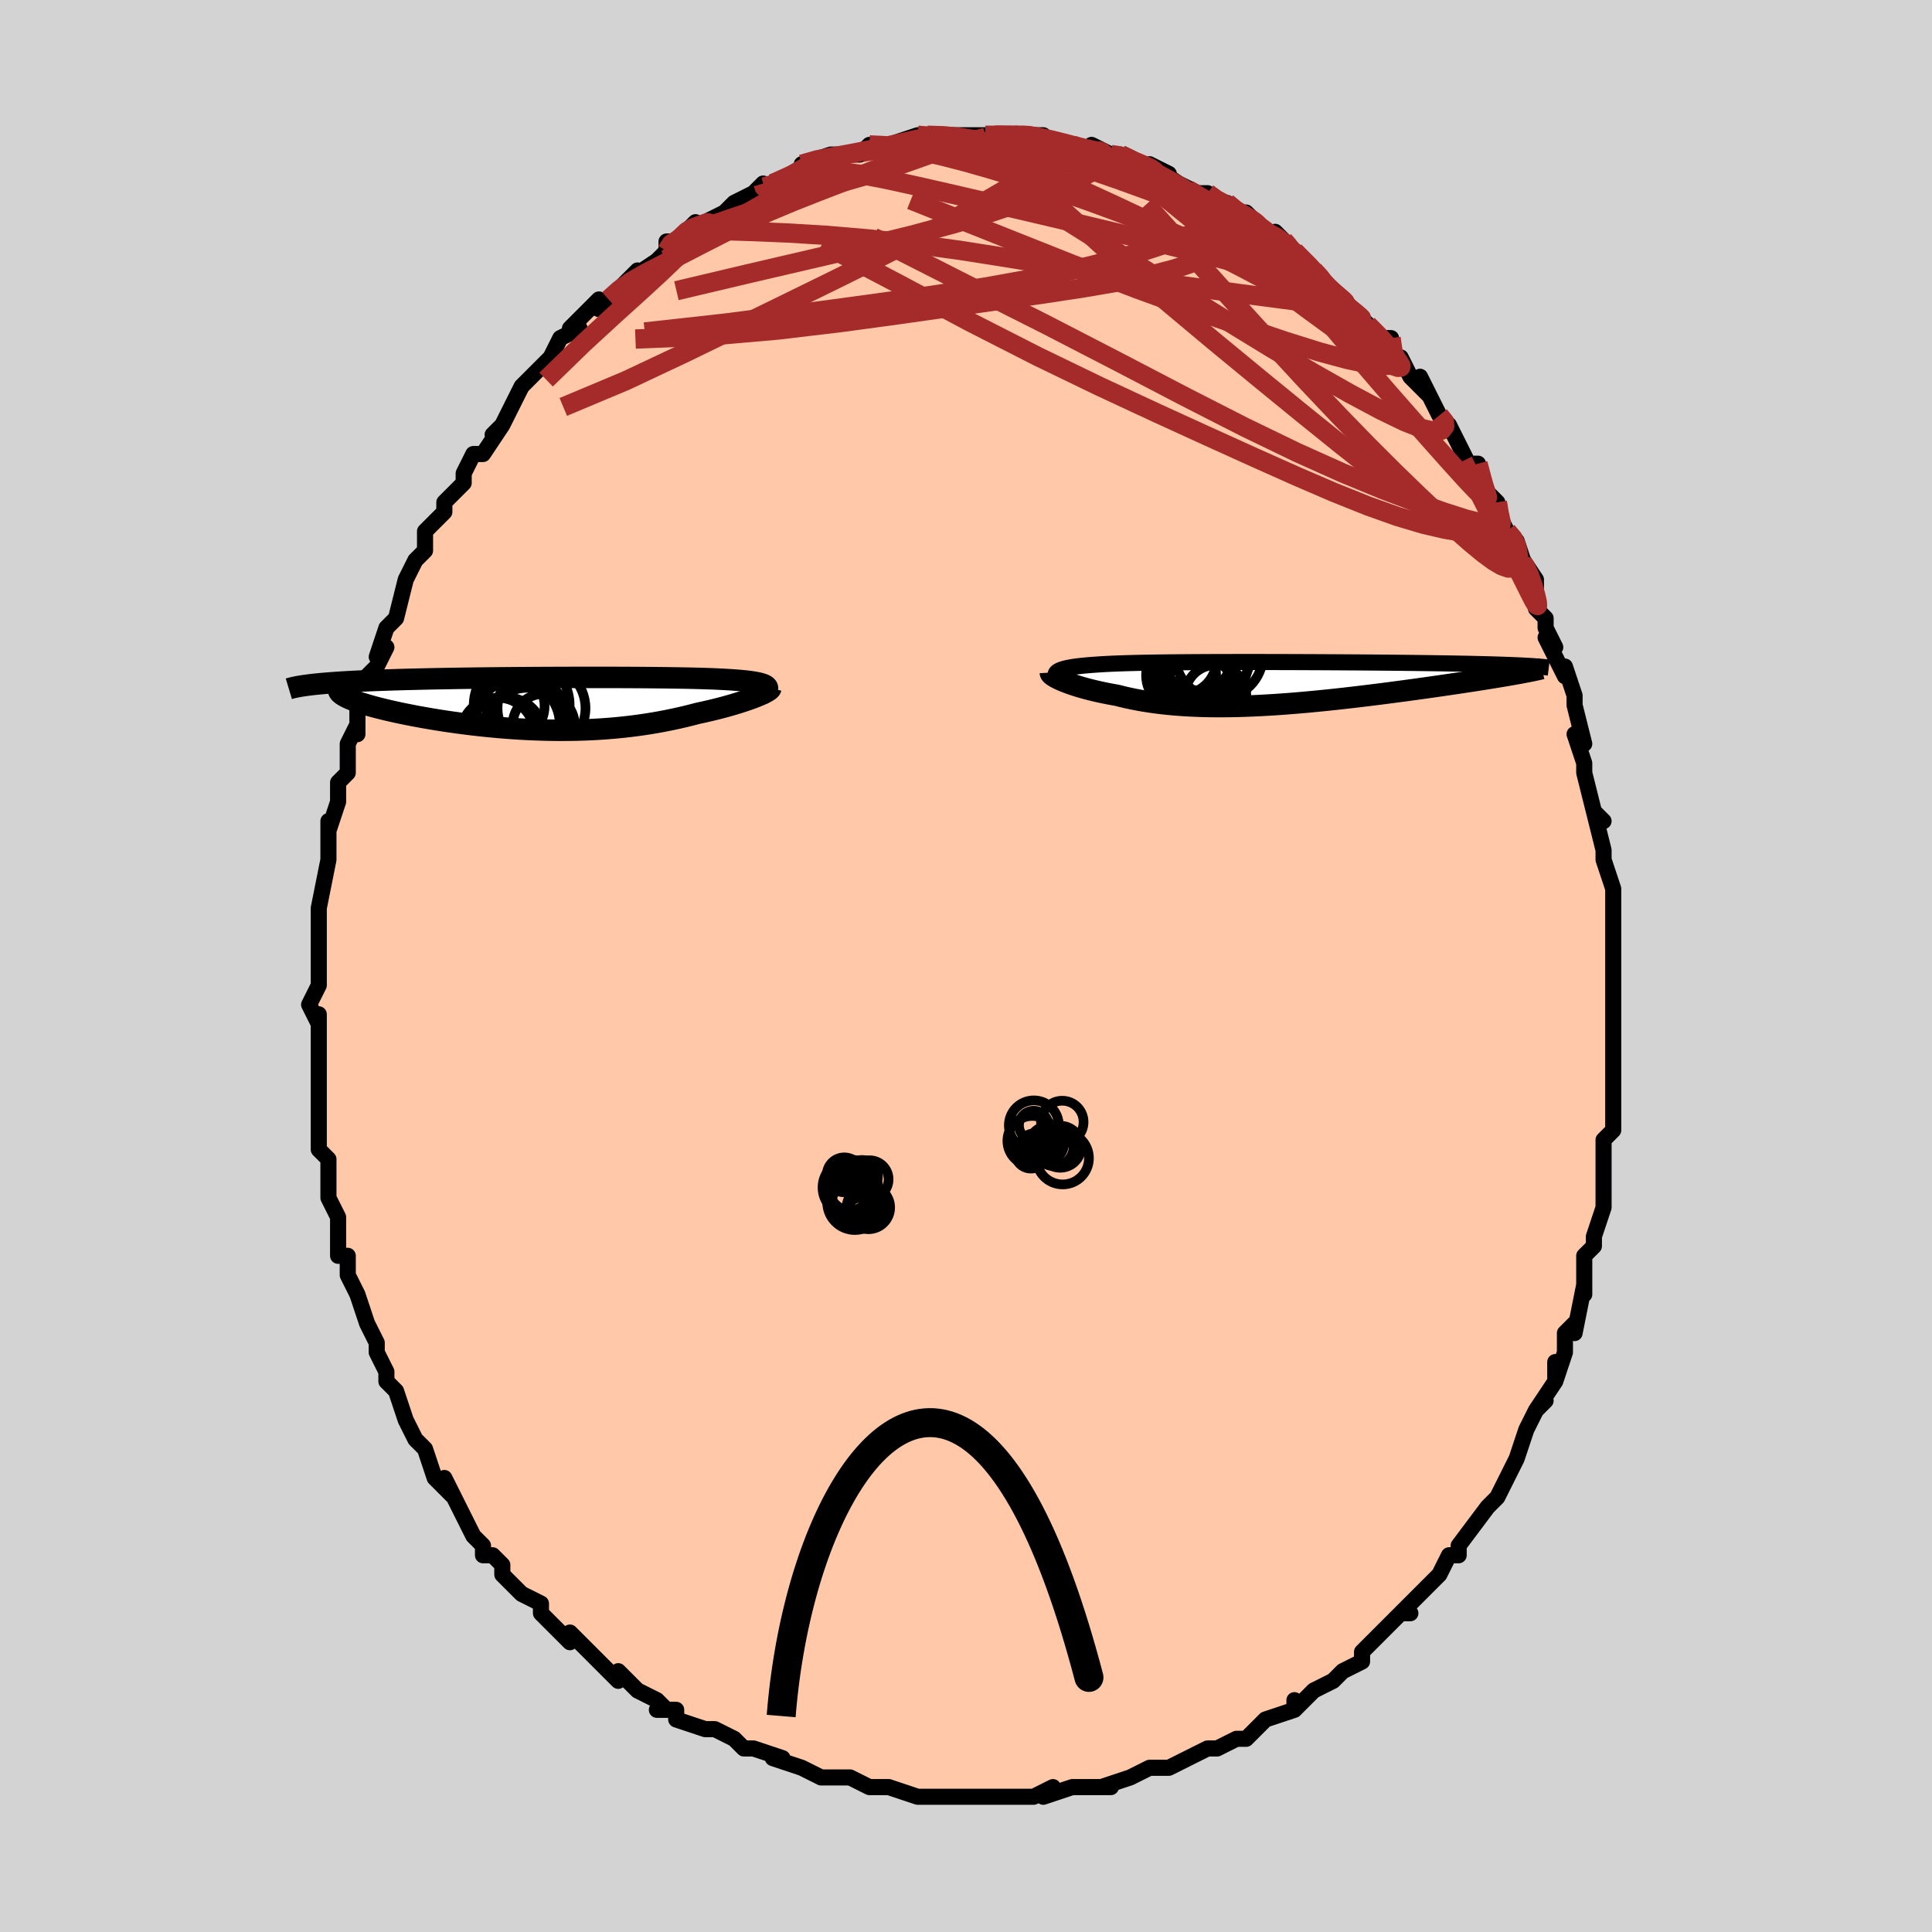 <svg viewBox="-100 -100 200 200" xmlns="http://www.w3.org/2000/svg" width="400" height="400" id="face-svg"><defs><clipPath id="leftEyeClipPath"><polyline points="22.861,-1.839,22.754,-1.905,22.621,-1.967,22.463,-2.025,22.279,-2.08,22.071,-2.131,21.838,-2.18,21.582,-2.225,21.303,-2.267,21.001,-2.306,20.677,-2.343,20.332,-2.377,19.965,-2.409,19.578,-2.438,19.171,-2.466,18.745,-2.491,18.307,-2.515,17.842,-2.538,17.349,-2.559,16.829,-2.578,16.283,-2.595,15.712,-2.611,15.115,-2.625,14.495,-2.638,13.851,-2.65,13.184,-2.66,12.496,-2.67,11.787,-2.678,11.059,-2.685,10.313,-2.691,9.55,-2.696,8.771,-2.701,7.977,-2.704,7.17,-2.707,6.351,-2.708,5.522,-2.709,4.684,-2.709,3.837,-2.709,2.984,-2.707,2.126,-2.705,1.265,-2.702,0.401,-2.699,-0.464,-2.695,-1.328,-2.69,-2.19,-2.684,-3.05,-2.678,-3.905,-2.67,-4.754,-2.663,-5.596,-2.654,-6.43,-2.645,-7.255,-2.634,-8.069,-2.623,-8.872,-2.612,-9.663,-2.599,-10.44,-2.586,-11.202,-2.572,-11.95,-2.557,-12.681,-2.541,-13.396,-2.524,-14.093,-2.507,-14.773,-2.489,-15.434,-2.469,-16.077,-2.449,-16.7,-2.428,-17.304,-2.406,-17.888,-2.383,-18.455,-2.36,-19.004,-2.335,-19.536,-2.309,-20.051,-2.283,-20.548,-2.255,-21.027,-2.226,-21.488,-2.196,-21.93,-2.165,-22.355,-2.133,-22.761,-2.1,-23.148,-2.066,-23.517,-2.031,-23.867,-1.995,-24.199,-1.958,-20.858,-0.806,-20.697,-0.715,-20.514,-0.621,-20.311,-0.527,-20.087,-0.431,-19.842,-0.333,-19.577,-0.235,-19.292,-0.135,-18.986,-0.034,-18.661,0.067,-18.316,0.169,-17.953,0.272,-17.57,0.376,-17.17,0.479,-16.752,0.583,-16.315,0.688,-15.857,0.793,-15.38,0.899,-14.883,1.005,-14.367,1.111,-13.834,1.216,-13.283,1.321,-12.715,1.425,-12.13,1.528,-11.531,1.629,-10.917,1.728,-10.289,1.825,-9.648,1.918,-8.996,2.009,-8.331,2.096,-7.657,2.18,-6.973,2.259,-6.281,2.334,-5.58,2.404,-4.873,2.468,-4.16,2.528,-3.442,2.581,-2.719,2.628,-1.993,2.669,-1.265,2.702,-0.535,2.729,0.197,2.749,0.928,2.761,1.659,2.766,2.389,2.762,3.116,2.751,3.841,2.731,4.563,2.703,5.281,2.667,5.994,2.622,6.702,2.569,7.404,2.508,8.1,2.438,8.79,2.359,9.472,2.273,10.146,2.178,10.813,2.076,11.47,1.966,12.119,1.849,12.757,1.724,13.386,1.593,14.005,1.456,14.612,1.313,15.208,1.165,15.792,1.012,16.295,0.903,16.788,0.792,17.269,0.679,17.739,0.564,18.195,0.447,18.638,0.329,19.067,0.209,19.482,0.089,19.88,-0.031,20.263,-0.151,20.628,-0.271,20.975,-0.39,21.303,-0.507,21.611,-0.622,21.898,-0.735"></polyline></clipPath><clipPath id="rightEyeClipPath"><polyline points="-22.819,-1.131,-22.72,-1.21,-22.594,-1.284,-22.442,-1.354,-22.264,-1.419,-22.06,-1.481,-21.831,-1.539,-21.578,-1.593,-21.3,-1.643,-20.998,-1.691,-20.672,-1.735,-20.324,-1.776,-19.953,-1.814,-19.56,-1.849,-19.146,-1.882,-18.71,-1.912,-18.281,-1.942,-17.819,-1.969,-17.327,-1.994,-16.804,-2.017,-16.251,-2.038,-15.668,-2.057,-15.056,-2.074,-14.417,-2.09,-13.751,-2.104,-13.059,-2.116,-12.343,-2.128,-11.604,-2.138,-10.843,-2.146,-10.061,-2.154,-9.261,-2.16,-8.443,-2.166,-7.609,-2.17,-6.761,-2.174,-5.9,-2.176,-5.027,-2.178,-4.145,-2.18,-3.255,-2.18,-2.359,-2.18,-1.457,-2.179,-0.553,-2.178,0.353,-2.176,1.259,-2.173,2.164,-2.17,3.066,-2.167,3.963,-2.163,4.854,-2.159,5.739,-2.154,6.615,-2.149,7.481,-2.143,8.336,-2.138,9.179,-2.131,10.009,-2.125,10.824,-2.118,11.625,-2.11,12.409,-2.102,13.177,-2.094,13.927,-2.086,14.659,-2.077,15.373,-2.068,16.067,-2.058,16.742,-2.048,17.397,-2.038,18.032,-2.027,18.648,-2.016,19.243,-2.005,19.82,-1.993,20.379,-1.981,20.92,-1.968,21.444,-1.955,21.949,-1.942,22.436,-1.928,22.905,-1.913,23.355,-1.899,23.786,-1.883,24.2,-1.867,24.595,-1.851,24.971,-1.835,25.329,-1.818,25.669,-1.8,24.741,-0.957,24.387,-0.894,24.016,-0.83,23.629,-0.763,23.226,-0.695,22.806,-0.626,22.371,-0.555,21.919,-0.482,21.452,-0.408,20.97,-0.332,20.473,-0.254,19.962,-0.176,19.435,-0.096,18.895,-0.014,18.341,0.068,17.772,0.152,17.186,0.238,16.584,0.325,15.966,0.413,15.333,0.502,14.685,0.593,14.023,0.684,13.347,0.776,12.659,0.868,11.958,0.961,11.246,1.054,10.523,1.146,9.791,1.238,9.05,1.329,8.3,1.419,7.544,1.507,6.781,1.594,6.012,1.678,5.239,1.76,4.462,1.839,3.683,1.915,2.901,1.987,2.118,2.055,1.335,2.119,0.553,2.178,-0.228,2.232,-1.006,2.28,-1.781,2.322,-2.552,2.358,-3.318,2.388,-4.079,2.411,-4.833,2.426,-5.58,2.434,-6.319,2.434,-7.05,2.426,-7.771,2.41,-8.483,2.385,-9.184,2.352,-9.874,2.309,-10.553,2.258,-11.22,2.198,-11.874,2.128,-12.515,2.05,-13.142,1.963,-13.756,1.867,-14.355,1.762,-14.94,1.649,-15.509,1.528,-16.063,1.399,-16.601,1.263,-17.082,1.178,-17.551,1.09,-18.006,0.997,-18.448,0.902,-18.876,0.804,-19.29,0.704,-19.688,0.601,-20.07,0.497,-20.436,0.391,-20.785,0.284,-21.116,0.176,-21.429,0.068,-21.722,-0.039,-21.997,-0.146,-22.25,-0.251"></polyline></clipPath><filter id="fuzzy"><feTurbulence id="turbulence" baseFrequency="0.05" numOctaves="3" type="noise" result="noise"></feTurbulence><feDisplacementMap in="SourceGraphic" in2="noise" scale="2"></feDisplacementMap></filter><linearGradient id="rainbowGradient" x1="0%" y1="0%" x2="100%" y2="0%"><stop offset="0%" style="stop-color: rgb(80, 68, 68);  stop-opacity: 1"></stop><stop offset="50%" style="stop-color: rgb(0, 191, 255);  stop-opacity: 1"></stop><stop offset="100%" style="stop-color: rgb(255, 192, 203);  stop-opacity: 1"></stop></linearGradient></defs><title>That&#39;s an ugly face</title><desc>CREATED BY XUAN TANG, MORE INFO AT TXSTC55.GITHUB.IO</desc><rect x="-100" y="-100" width="100%" height="100%" opacity="1" fill="rgb(211, 211, 211)"></rect><polyline id="faceContour" points="67,1,67,1,67,2,67,2,67,5,67,7,67,8,67,12,67,9,67,12,67,13,67,15,67,17,67,17,66,18,66,21,66,22,66,24,66,24,66,25,65,28,65,29,65,29,64,30,64,32,64,34,64,33,63,38,63,37,62,38,62,40,61,43,61,41,61,43,59,46,60,45,59,46,58,48,57,51,57,51,57,51,56,53,55,55,54,56,54,56,54,56,54,56,51,60,51,60,51,61,50,61,49,63,49,63,48,64,47,65,45,67,46,67,45,67,43,69,43,69,41,71,41,71,41,72,39,73,38,74,38,74,38,74,36,75,34,77,34,76,34,77,31,78,30,79,31,78,29,80,28,80,26,81,26,81,25,81,23,82,23,82,21,83,20,83,20,83,19,83,17,84,14,85,14,85,15,85,11,85,11,85,11,85,8,86,9,85,7,86,6,86,3,86,5,86,2,86,2,86,0,86,0,86,-3,86,-4,86,-5,86,-5,86,-8,85,-10,85,-8,85,-10,85,-12,84,-13,84,-13,84,-15,84,-15,84,-17,83,-17,83,-20,82,-19,82,-22,81,-23,81,-23,81,-24,80,-24,80,-26,79,-27,79,-30,78,-30,77,-32,77,-31,77,-32,76,-34,75,-34,75,-36,73,-36,74,-38,72,-39,71,-39,71,-41,69,-41,70,-43,68,-43,68,-43,68,-44,67,-44,66,-46,65,-48,63,-48,62,-49,61,-50,61,-50,60,-51,59,-51,59,-51,59,-53,55,-54,53,-53,55,-55,53,-55,53,-56,50,-57,49,-57,49,-58,47,-58,47,-58,47,-59,44,-60,43,-60,42,-61,40,-61,40,-61,39,-62,37,-62,37,-63,34,-63,34,-64,32,-64,30,-65,30,-65,28,-65,29,-65,26,-66,24,-66,23,-66,24,-66,21,-66,20,-67,19,-67,18,-67,15,-67,14,-67,14,-67,11,-67,9,-67,11,-67,7,-67,5,-67,6,-68,4,-67,2,-67,1,-67,1,-67,-1,-67,-3,-67,-4,-67,-4,-67,-5,-67,-6,-66,-11,-66,-11,-66,-12,-66,-13,-66,-15,-66,-14,-65,-17,-65,-19,-64,-20,-64,-20,-64,-22,-64,-23,-63,-25,-63,-24,-63,-27,-62,-28,-62,-30,-61,-31,-60,-33,-61,-32,-60,-35,-60,-35,-59,-36,-58,-40,-58,-40,-58,-40,-57,-42,-56,-43,-56,-44,-56,-45,-54,-47,-54,-48,-53,-49,-52,-50,-52,-51,-52,-51,-51,-53,-50,-53,-48,-56,-49,-55,-48,-56,-47,-58,-46,-60,-45,-61,-45,-61,-43,-63,-43,-63,-42,-65,-42,-65,-42,-65,-40,-66,-41,-66,-38,-69,-38,-68,-37,-69,-36,-70,-35,-71,-34,-72,-35,-71,-32,-73,-31,-74,-31,-75,-30,-75,-28,-77,-29,-76,-27,-77,-27,-77,-25,-78,-24,-79,-24,-79,-22,-80,-21,-81,-22,-80,-19,-81,-20,-81,-17,-82,-17,-83,-14,-84,-16,-83,-14,-84,-13,-84,-12,-84,-11,-84,-10,-85,-8,-85,-8,-85,-8,-85,-5,-86,-5,-85,-5,-86,-4,-86,-2,-86,-1,-86,0,-86,2,-86,2,-86,3,-86,3,-86,6,-86,5,-86,7,-86,8,-86,7,-86,11,-85,11,-85,13,-84,14,-84,13,-85,15,-84,16,-84,16,-84,18,-83,18,-83,21,-82,19,-83,22,-81,22,-81,24,-80,25,-80,26,-79,27,-79,27,-79,29,-77,29,-78,29,-78,31,-76,33,-75,32,-76,34,-74,34,-74,36,-72,37,-71,37,-71,37,-70,38,-70,39,-69,39,-69,40,-68,41,-67,43,-65,44,-65,44,-63,45,-62,45,-63,46,-61,48,-59,47,-61,49,-57,49,-57,50,-56,50,-56,51,-54,52,-52,53,-52,54,-49,53,-50,55,-48,55,-47,56,-45,57,-44,57,-44,58,-41,57,-43,59,-40,59,-39,59,-37,60,-36,60,-35,61,-33,60,-34,62,-30,62,-31,63,-28,63,-27,63,-27,64,-23,63,-24,64,-21,64,-21,64,-20,65,-16,66,-15,65,-16,66,-12,66,-12,66,-12,66,-11,67,-8,67,-5,67,-4,67,-5,67,-2,67,-1,67,1,67,1" fill="#ffc9a9" stroke="black" stroke-width="1.667" stroke-linejoin="round" filter="url(#fuzzy)"></polyline><g transform="translate(32.216 -29.289)"><polyline id="rightCountour" points="-22.819,-1.131,-22.72,-1.21,-22.594,-1.284,-22.442,-1.354,-22.264,-1.419,-22.06,-1.481,-21.831,-1.539,-21.578,-1.593,-21.3,-1.643,-20.998,-1.691,-20.672,-1.735,-20.324,-1.776,-19.953,-1.814,-19.56,-1.849,-19.146,-1.882,-18.71,-1.912,-18.281,-1.942,-17.819,-1.969,-17.327,-1.994,-16.804,-2.017,-16.251,-2.038,-15.668,-2.057,-15.056,-2.074,-14.417,-2.09,-13.751,-2.104,-13.059,-2.116,-12.343,-2.128,-11.604,-2.138,-10.843,-2.146,-10.061,-2.154,-9.261,-2.16,-8.443,-2.166,-7.609,-2.17,-6.761,-2.174,-5.9,-2.176,-5.027,-2.178,-4.145,-2.18,-3.255,-2.18,-2.359,-2.18,-1.457,-2.179,-0.553,-2.178,0.353,-2.176,1.259,-2.173,2.164,-2.17,3.066,-2.167,3.963,-2.163,4.854,-2.159,5.739,-2.154,6.615,-2.149,7.481,-2.143,8.336,-2.138,9.179,-2.131,10.009,-2.125,10.824,-2.118,11.625,-2.11,12.409,-2.102,13.177,-2.094,13.927,-2.086,14.659,-2.077,15.373,-2.068,16.067,-2.058,16.742,-2.048,17.397,-2.038,18.032,-2.027,18.648,-2.016,19.243,-2.005,19.82,-1.993,20.379,-1.981,20.92,-1.968,21.444,-1.955,21.949,-1.942,22.436,-1.928,22.905,-1.913,23.355,-1.899,23.786,-1.883,24.2,-1.867,24.595,-1.851,24.971,-1.835,25.329,-1.818,25.669,-1.8,24.741,-0.957,24.387,-0.894,24.016,-0.83,23.629,-0.763,23.226,-0.695,22.806,-0.626,22.371,-0.555,21.919,-0.482,21.452,-0.408,20.97,-0.332,20.473,-0.254,19.962,-0.176,19.435,-0.096,18.895,-0.014,18.341,0.068,17.772,0.152,17.186,0.238,16.584,0.325,15.966,0.413,15.333,0.502,14.685,0.593,14.023,0.684,13.347,0.776,12.659,0.868,11.958,0.961,11.246,1.054,10.523,1.146,9.791,1.238,9.05,1.329,8.3,1.419,7.544,1.507,6.781,1.594,6.012,1.678,5.239,1.76,4.462,1.839,3.683,1.915,2.901,1.987,2.118,2.055,1.335,2.119,0.553,2.178,-0.228,2.232,-1.006,2.28,-1.781,2.322,-2.552,2.358,-3.318,2.388,-4.079,2.411,-4.833,2.426,-5.58,2.434,-6.319,2.434,-7.05,2.426,-7.771,2.41,-8.483,2.385,-9.184,2.352,-9.874,2.309,-10.553,2.258,-11.22,2.198,-11.874,2.128,-12.515,2.05,-13.142,1.963,-13.756,1.867,-14.355,1.762,-14.94,1.649,-15.509,1.528,-16.063,1.399,-16.601,1.263,-17.082,1.178,-17.551,1.09,-18.006,0.997,-18.448,0.902,-18.876,0.804,-19.29,0.704,-19.688,0.601,-20.07,0.497,-20.436,0.391,-20.785,0.284,-21.116,0.176,-21.429,0.068,-21.722,-0.039,-21.997,-0.146,-22.25,-0.251" fill="white" stroke="white" stroke-width="0" stroke-linejoin="round" filter="url(#fuzzy)"></polyline></g><g transform="translate(-43.565 -27.167)"><polyline id="leftCountour" points="22.861,-1.839,22.754,-1.905,22.621,-1.967,22.463,-2.025,22.279,-2.08,22.071,-2.131,21.838,-2.18,21.582,-2.225,21.303,-2.267,21.001,-2.306,20.677,-2.343,20.332,-2.377,19.965,-2.409,19.578,-2.438,19.171,-2.466,18.745,-2.491,18.307,-2.515,17.842,-2.538,17.349,-2.559,16.829,-2.578,16.283,-2.595,15.712,-2.611,15.115,-2.625,14.495,-2.638,13.851,-2.65,13.184,-2.66,12.496,-2.67,11.787,-2.678,11.059,-2.685,10.313,-2.691,9.55,-2.696,8.771,-2.701,7.977,-2.704,7.17,-2.707,6.351,-2.708,5.522,-2.709,4.684,-2.709,3.837,-2.709,2.984,-2.707,2.126,-2.705,1.265,-2.702,0.401,-2.699,-0.464,-2.695,-1.328,-2.69,-2.19,-2.684,-3.05,-2.678,-3.905,-2.67,-4.754,-2.663,-5.596,-2.654,-6.43,-2.645,-7.255,-2.634,-8.069,-2.623,-8.872,-2.612,-9.663,-2.599,-10.44,-2.586,-11.202,-2.572,-11.95,-2.557,-12.681,-2.541,-13.396,-2.524,-14.093,-2.507,-14.773,-2.489,-15.434,-2.469,-16.077,-2.449,-16.7,-2.428,-17.304,-2.406,-17.888,-2.383,-18.455,-2.36,-19.004,-2.335,-19.536,-2.309,-20.051,-2.283,-20.548,-2.255,-21.027,-2.226,-21.488,-2.196,-21.93,-2.165,-22.355,-2.133,-22.761,-2.1,-23.148,-2.066,-23.517,-2.031,-23.867,-1.995,-24.199,-1.958,-20.858,-0.806,-20.697,-0.715,-20.514,-0.621,-20.311,-0.527,-20.087,-0.431,-19.842,-0.333,-19.577,-0.235,-19.292,-0.135,-18.986,-0.034,-18.661,0.067,-18.316,0.169,-17.953,0.272,-17.57,0.376,-17.17,0.479,-16.752,0.583,-16.315,0.688,-15.857,0.793,-15.38,0.899,-14.883,1.005,-14.367,1.111,-13.834,1.216,-13.283,1.321,-12.715,1.425,-12.13,1.528,-11.531,1.629,-10.917,1.728,-10.289,1.825,-9.648,1.918,-8.996,2.009,-8.331,2.096,-7.657,2.18,-6.973,2.259,-6.281,2.334,-5.58,2.404,-4.873,2.468,-4.16,2.528,-3.442,2.581,-2.719,2.628,-1.993,2.669,-1.265,2.702,-0.535,2.729,0.197,2.749,0.928,2.761,1.659,2.766,2.389,2.762,3.116,2.751,3.841,2.731,4.563,2.703,5.281,2.667,5.994,2.622,6.702,2.569,7.404,2.508,8.1,2.438,8.79,2.359,9.472,2.273,10.146,2.178,10.813,2.076,11.47,1.966,12.119,1.849,12.757,1.724,13.386,1.593,14.005,1.456,14.612,1.313,15.208,1.165,15.792,1.012,16.295,0.903,16.788,0.792,17.269,0.679,17.739,0.564,18.195,0.447,18.638,0.329,19.067,0.209,19.482,0.089,19.88,-0.031,20.263,-0.151,20.628,-0.271,20.975,-0.39,21.303,-0.507,21.611,-0.622,21.898,-0.735" fill="white" stroke="white" stroke-width="0" stroke-linejoin="round" filter="url(#fuzzy)"></polyline></g><g transform="translate(32.216 -29.289)"><polyline id="rightUpper" points="-22.303,-0.038,-22.481,-0.175,-22.63,-0.306,-22.751,-0.43,-22.844,-0.548,-22.909,-0.659,-22.946,-0.764,-22.956,-0.864,-22.937,-0.958,-22.892,-1.047,-22.819,-1.131,-22.72,-1.21,-22.594,-1.284,-22.442,-1.354,-22.264,-1.419,-22.06,-1.481,-21.831,-1.539,-21.578,-1.593,-21.3,-1.643,-20.998,-1.691,-20.672,-1.735,-20.324,-1.776,-19.953,-1.814,-19.56,-1.849,-19.146,-1.882,-18.71,-1.912,-18.281,-1.942,-17.819,-1.969,-17.327,-1.994,-16.804,-2.017,-16.251,-2.038,-15.668,-2.057,-15.056,-2.074,-14.417,-2.09,-13.751,-2.104,-13.059,-2.116,-12.343,-2.128,-11.604,-2.138,-10.843,-2.146,-10.061,-2.154,-9.261,-2.16,-8.443,-2.166,-7.609,-2.17,-6.761,-2.174,-5.9,-2.176,-5.027,-2.178,-4.145,-2.18,-3.255,-2.18,-2.359,-2.18,-1.457,-2.179,-0.553,-2.178,0.353,-2.176,1.259,-2.173,2.164,-2.17,3.066,-2.167,3.963,-2.163,4.854,-2.159,5.739,-2.154,6.615,-2.149,7.481,-2.143,8.336,-2.138,9.179,-2.131,10.009,-2.125,10.824,-2.118,11.625,-2.11,12.409,-2.102,13.177,-2.094,13.927,-2.086,14.659,-2.077,15.373,-2.068,16.067,-2.058,16.742,-2.048,17.397,-2.038,18.032,-2.027,18.648,-2.016,19.243,-2.005,19.82,-1.993,20.379,-1.981,20.92,-1.968,21.444,-1.955,21.949,-1.942,22.436,-1.928,22.905,-1.913,23.355,-1.899,23.786,-1.883,24.2,-1.867,24.595,-1.851,24.971,-1.835,25.329,-1.818,25.669,-1.8,25.991,-1.782,26.295,-1.764,26.582,-1.745,26.85,-1.725,27.102,-1.706,27.337,-1.685,27.555,-1.665,27.757,-1.644,27.944,-1.622,28.114,-1.601" fill="none" stroke="black" stroke-width="1.667" stroke-linejoin="round" filter="url(#fuzzy)"></polyline><polyline id="rightLower" points="-23.482,-1.082,-23.479,-1.028,-23.447,-0.965,-23.386,-0.895,-23.298,-0.817,-23.184,-0.734,-23.045,-0.645,-22.881,-0.552,-22.693,-0.454,-22.483,-0.354,-22.25,-0.251,-21.997,-0.146,-21.722,-0.039,-21.429,0.068,-21.116,0.176,-20.785,0.284,-20.436,0.391,-20.07,0.497,-19.688,0.601,-19.29,0.704,-18.876,0.804,-18.448,0.902,-18.006,0.997,-17.551,1.09,-17.082,1.178,-16.601,1.263,-16.063,1.399,-15.509,1.528,-14.94,1.649,-14.355,1.762,-13.756,1.867,-13.142,1.963,-12.515,2.05,-11.874,2.128,-11.22,2.198,-10.553,2.258,-9.874,2.309,-9.184,2.352,-8.483,2.385,-7.771,2.41,-7.05,2.426,-6.319,2.434,-5.58,2.434,-4.833,2.426,-4.079,2.411,-3.318,2.388,-2.552,2.358,-1.781,2.322,-1.006,2.28,-0.228,2.232,0.553,2.178,1.335,2.119,2.118,2.055,2.901,1.987,3.683,1.915,4.462,1.839,5.239,1.76,6.012,1.678,6.781,1.594,7.544,1.507,8.3,1.419,9.05,1.329,9.791,1.238,10.523,1.146,11.246,1.054,11.958,0.961,12.659,0.868,13.347,0.776,14.023,0.684,14.685,0.593,15.333,0.502,15.966,0.413,16.584,0.325,17.186,0.238,17.772,0.152,18.341,0.068,18.895,-0.014,19.435,-0.096,19.962,-0.176,20.473,-0.254,20.97,-0.332,21.452,-0.408,21.919,-0.482,22.371,-0.555,22.806,-0.626,23.226,-0.695,23.629,-0.763,24.016,-0.83,24.387,-0.894,24.741,-0.957,25.079,-1.019,25.401,-1.078,25.706,-1.136,25.995,-1.193,26.268,-1.247,26.524,-1.3,26.765,-1.352,26.991,-1.402,27.201,-1.451,27.396,-1.498" fill="none" stroke="black" stroke-width="2.222" stroke-linejoin="round" filter="url(#fuzzy)"></polyline><!--[--><circle r="4.962" cx="-7.966" cy="-2.245" stroke="black" fill="none" stroke-width="1" filter="url(#fuzzy)" clip-path="url(#rightEyeClipPath)"></circle><circle r="3.362" cx="-8.02" cy="0.475" stroke="black" fill="none" stroke-width="1" filter="url(#fuzzy)" clip-path="url(#rightEyeClipPath)"></circle><circle r="3.625" cx="-9.95" cy="-0.802" stroke="black" fill="none" stroke-width="1" filter="url(#fuzzy)" clip-path="url(#rightEyeClipPath)"></circle><circle r="3.582" cx="-9.869" cy="-2.427" stroke="black" fill="none" stroke-width="1" filter="url(#fuzzy)" clip-path="url(#rightEyeClipPath)"></circle><circle r="3.175" cx="-6.373" cy="1.303" stroke="black" fill="none" stroke-width="1" filter="url(#fuzzy)" clip-path="url(#rightEyeClipPath)"></circle><circle r="3.805" cx="-8.711" cy="-2.326" stroke="black" fill="none" stroke-width="1" filter="url(#fuzzy)" clip-path="url(#rightEyeClipPath)"></circle><circle r="4.967" cx="-7.661" cy="-3.151" stroke="black" fill="none" stroke-width="1" filter="url(#fuzzy)" clip-path="url(#rightEyeClipPath)"></circle><circle r="3.801" cx="-8.262" cy="-3.051" stroke="black" fill="none" stroke-width="1" filter="url(#fuzzy)" clip-path="url(#rightEyeClipPath)"></circle><circle r="4.501" cx="-8.785" cy="-2.123" stroke="black" fill="none" stroke-width="1" filter="url(#fuzzy)" clip-path="url(#rightEyeClipPath)"></circle><circle r="4.559" cx="-6.02" cy="-2.94" stroke="black" fill="none" stroke-width="1" filter="url(#fuzzy)" clip-path="url(#rightEyeClipPath)"></circle><!--]--></g><g transform="translate(-43.565 -27.167)"><polyline id="leftUpper" points="22.384,-0.924,22.565,-1.04,22.715,-1.149,22.834,-1.253,22.924,-1.351,22.985,-1.445,23.016,-1.533,23.019,-1.616,22.993,-1.695,22.941,-1.769,22.861,-1.839,22.754,-1.905,22.621,-1.967,22.463,-2.025,22.279,-2.08,22.071,-2.131,21.838,-2.18,21.582,-2.225,21.303,-2.267,21.001,-2.306,20.677,-2.343,20.332,-2.377,19.965,-2.409,19.578,-2.438,19.171,-2.466,18.745,-2.491,18.307,-2.515,17.842,-2.538,17.349,-2.559,16.829,-2.578,16.283,-2.595,15.712,-2.611,15.115,-2.625,14.495,-2.638,13.851,-2.65,13.184,-2.66,12.496,-2.67,11.787,-2.678,11.059,-2.685,10.313,-2.691,9.55,-2.696,8.771,-2.701,7.977,-2.704,7.17,-2.707,6.351,-2.708,5.522,-2.709,4.684,-2.709,3.837,-2.709,2.984,-2.707,2.126,-2.705,1.265,-2.702,0.401,-2.699,-0.464,-2.695,-1.328,-2.69,-2.19,-2.684,-3.05,-2.678,-3.905,-2.67,-4.754,-2.663,-5.596,-2.654,-6.43,-2.645,-7.255,-2.634,-8.069,-2.623,-8.872,-2.612,-9.663,-2.599,-10.44,-2.586,-11.202,-2.572,-11.95,-2.557,-12.681,-2.541,-13.396,-2.524,-14.093,-2.507,-14.773,-2.489,-15.434,-2.469,-16.077,-2.449,-16.7,-2.428,-17.304,-2.406,-17.888,-2.383,-18.455,-2.36,-19.004,-2.335,-19.536,-2.309,-20.051,-2.283,-20.548,-2.255,-21.027,-2.226,-21.488,-2.196,-21.93,-2.165,-22.355,-2.133,-22.761,-2.1,-23.148,-2.066,-23.517,-2.031,-23.867,-1.995,-24.199,-1.958,-24.512,-1.919,-24.807,-1.88,-25.084,-1.84,-25.343,-1.798,-25.584,-1.756,-25.808,-1.713,-26.015,-1.668,-26.204,-1.623,-26.378,-1.577,-26.535,-1.53" fill="none" stroke="black" stroke-width="2.222" stroke-linejoin="round" filter="url(#fuzzy)"></polyline><polyline id="leftLower" points="23.368,-1.602,23.354,-1.546,23.307,-1.482,23.229,-1.409,23.12,-1.33,22.982,-1.243,22.816,-1.151,22.623,-1.053,22.405,-0.951,22.163,-0.845,21.898,-0.735,21.611,-0.622,21.303,-0.507,20.975,-0.39,20.628,-0.271,20.263,-0.151,19.88,-0.031,19.482,0.089,19.067,0.209,18.638,0.329,18.195,0.447,17.739,0.564,17.269,0.679,16.788,0.792,16.295,0.903,15.792,1.012,15.208,1.165,14.612,1.313,14.005,1.456,13.386,1.593,12.757,1.724,12.119,1.849,11.47,1.966,10.813,2.076,10.146,2.178,9.472,2.273,8.79,2.359,8.1,2.438,7.404,2.508,6.702,2.569,5.994,2.622,5.281,2.667,4.563,2.703,3.841,2.731,3.116,2.751,2.389,2.762,1.659,2.766,0.928,2.761,0.197,2.749,-0.535,2.729,-1.265,2.702,-1.993,2.669,-2.719,2.628,-3.442,2.581,-4.16,2.528,-4.873,2.468,-5.58,2.404,-6.281,2.334,-6.973,2.259,-7.657,2.18,-8.331,2.096,-8.996,2.009,-9.648,1.918,-10.289,1.825,-10.917,1.728,-11.531,1.629,-12.13,1.528,-12.715,1.425,-13.283,1.321,-13.834,1.216,-14.367,1.111,-14.883,1.005,-15.38,0.899,-15.857,0.793,-16.315,0.688,-16.752,0.583,-17.17,0.479,-17.57,0.376,-17.953,0.272,-18.316,0.169,-18.661,0.067,-18.986,-0.034,-19.292,-0.135,-19.577,-0.235,-19.842,-0.333,-20.087,-0.431,-20.311,-0.527,-20.514,-0.621,-20.697,-0.715,-20.858,-0.806,-20.998,-0.896,-21.117,-0.985,-21.215,-1.071,-21.292,-1.156,-21.349,-1.24,-21.385,-1.321,-21.401,-1.401,-21.397,-1.478,-21.374,-1.555,-21.332,-1.629" fill="none" stroke="black" stroke-width="2.222" stroke-linejoin="round" filter="url(#fuzzy)"></polyline><!--[--><circle r="4.553" cx="-0.379" cy="0.478" stroke="black" fill="none" stroke-width="1" filter="url(#fuzzy)" clip-path="url(#leftEyeClipPath)"></circle><circle r="4.962" cx="-2.43" cy="0.16" stroke="black" fill="none" stroke-width="1" filter="url(#fuzzy)" clip-path="url(#leftEyeClipPath)"></circle><circle r="4.044" cx="-4.45" cy="3.42" stroke="black" fill="none" stroke-width="1" filter="url(#fuzzy)" clip-path="url(#leftEyeClipPath)"></circle><circle r="4.546" cx="-3.03" cy="2.16" stroke="black" fill="none" stroke-width="1" filter="url(#fuzzy)" clip-path="url(#leftEyeClipPath)"></circle><circle r="3.211" cx="-0.155" cy="2.203" stroke="black" fill="none" stroke-width="1" filter="url(#fuzzy)" clip-path="url(#leftEyeClipPath)"></circle><circle r="3.833" cx="-4.924" cy="3.222" stroke="black" fill="none" stroke-width="1" filter="url(#fuzzy)" clip-path="url(#leftEyeClipPath)"></circle><circle r="4.664" cx="-1.819" cy="3.027" stroke="black" fill="none" stroke-width="1" filter="url(#fuzzy)" clip-path="url(#leftEyeClipPath)"></circle><circle r="3.908" cx="-4.063" cy="3.26" stroke="black" fill="none" stroke-width="1" filter="url(#fuzzy)" clip-path="url(#leftEyeClipPath)"></circle><circle r="3.7" cx="-1.501" cy="1.265" stroke="black" fill="none" stroke-width="1" filter="url(#fuzzy)" clip-path="url(#leftEyeClipPath)"></circle><circle r="3.544" cx="-3.604" cy="0.264" stroke="black" fill="none" stroke-width="1" filter="url(#fuzzy)" clip-path="url(#leftEyeClipPath)"></circle><!--]--></g><g id="hairs"><!--[--><polyline points="49,-57,49.519,-56.362,49.553,-55.875,49.249,-55.475,48.532,-55.34,47.282,-55.609,45.423,-56.344,42.932,-57.549,39.816,-59.211,36.067,-61.333,31.637,-63.954,26.437,-67.135,20.361,-70.924,13.328,-75.339,5.271,-80.392" fill="none" stroke="rgb(165, 42, 42)" stroke-width="2" stroke-linejoin="round" filter="url(#fuzzy)"></polyline><polyline points="16,-84,16.622,-83.668,17.843,-83.035,19.252,-82.313,20.712,-81.53,22.206,-80.673,23.754,-79.743,25.353,-78.773,26.955,-77.81,28.491,-76.897,29.897,-76.072,31.117,-75.372,32.091,-74.848,32.741,-74.573,33.001,-74.618,32.833,-75.017" fill="none" stroke="rgb(165, 42, 42)" stroke-width="2" stroke-linejoin="round" filter="url(#fuzzy)"></polyline><polyline points="27,-79,28.327,-77.919,29.211,-77.392,30.196,-76.722,31.327,-75.866,32.51,-74.914,33.683,-73.912,34.826,-72.877,35.924,-71.831,36.949,-70.816,37.869,-69.882,38.668,-69.067,39.347,-68.388,39.916,-67.85,40.376,-67.45,40.715,-67.187,40.907,-67.063,40.928,-67.082,40.761,-67.247,40.392,-67.565,39.804,-68.046,38.976,-68.723,37.949,-69.664" fill="none" stroke="rgb(165, 42, 42)" stroke-width="2" stroke-linejoin="round" filter="url(#fuzzy)"></polyline><polyline points="26,-79,26.604,-78.875,26.854,-78.487,26.781,-78.03,26.358,-77.546,25.59,-76.984,24.446,-76.324,22.863,-75.585,20.785,-74.785,18.182,-73.932,15.035,-73.033,11.311,-72.105,6.96,-71.177,1.937,-70.273,-3.776,-69.392,-10.172,-68.497,-17.228,-67.547,-24.926,-66.553,-33.253,-65.631" fill="none" stroke="rgb(165, 42, 42)" stroke-width="2" stroke-linejoin="round" filter="url(#fuzzy)"></polyline><polyline points="53,-52,53.452,-50.31,53.664,-49.542,53.871,-48.956,53.98,-48.515,53.888,-48.344,53.514,-48.559,52.802,-49.225,51.724,-50.363,50.276,-51.958,48.459,-53.994,46.252,-56.485,43.599,-59.507,40.445,-63.173,36.818,-67.511,32.923,-72.287" fill="none" stroke="rgb(165, 42, 42)" stroke-width="2" stroke-linejoin="round" filter="url(#fuzzy)"></polyline><polyline points="56,-45,56.645,-44.241,56.958,-43.562,57.116,-42.956,57.179,-42.406,57.141,-41.898,56.971,-41.479,56.643,-41.224,56.145,-41.196,55.471,-41.429,54.612,-41.935,53.555,-42.713,52.277,-43.767,50.746,-45.111,48.932,-46.768,46.814,-48.763,44.384,-51.118,41.648,-53.849,38.611,-56.971,35.27,-60.499,31.623,-64.442,27.67,-68.796,23.395,-73.561,18.655,-78.84" fill="none" stroke="rgb(165, 42, 42)" stroke-width="2" stroke-linejoin="round" filter="url(#fuzzy)"></polyline><polyline points="-5,-86,-3.631,-85.883,-1.81,-85.544,0.242,-85.002,2.465,-84.278,4.823,-83.398,7.303,-82.382,9.925,-81.244,12.705,-79.994,15.639,-78.642,18.694,-77.203,21.831,-75.692,25.018,-74.116,28.232,-72.479,31.45,-70.786,34.643,-69.051,37.784,-67.317,40.866,-65.787" fill="none" stroke="rgb(165, 42, 42)" stroke-width="2" stroke-linejoin="round" filter="url(#fuzzy)"></polyline><polyline points="-10,-85,-8.573,-84.933,-7.368,-84.782,-5.903,-84.556,-4.173,-84.23,-2.237,-83.79,-0.098,-83.236,2.262,-82.568,4.828,-81.796,7.55,-80.931,10.357,-79.992,13.191,-78.992,16.02,-77.947,18.839,-76.87,21.649,-75.783,24.432,-74.716,27.134,-73.706,29.684,-72.78,32.036,-71.939,34.243,-71.136,36.49,-70.236" fill="none" stroke="rgb(165, 42, 42)" stroke-width="2" stroke-linejoin="round" filter="url(#fuzzy)"></polyline><polyline points="44,-65,44.204,-63.602,44.52,-62.919,44.813,-62.503,45.006,-62.189,45,-61.994,44.714,-61.973,44.096,-62.183,43.117,-62.678,41.764,-63.495,40.035,-64.646,37.925,-66.13,35.398,-67.969,32.386,-70.225,28.819,-72.973,24.696,-76.246,20.112,-79.968" fill="none" stroke="rgb(165, 42, 42)" stroke-width="2" stroke-linejoin="round" filter="url(#fuzzy)"></polyline><polyline points="31,-76,32.192,-75.42,33.024,-74.797,34.001,-73.861,35.114,-72.715,36.249,-71.509,37.319,-70.351,38.297,-69.293,39.199,-68.342,40.052,-67.483,40.87,-66.699,41.647,-65.975,42.366,-65.307,42.995,-64.714,43.489,-64.241,43.791,-63.959,43.835,-63.958,43.543,-64.332,42.818,-65.141,41.584,-66.394" fill="none" stroke="rgb(165, 42, 42)" stroke-width="2" stroke-linejoin="round" filter="url(#fuzzy)"></polyline><polyline points="11,-85,12.536,-84.367,13.596,-84.071,14.641,-83.743,15.854,-83.253,17.238,-82.6,18.748,-81.819,20.339,-80.949,21.972,-80.017,23.617,-79.044,25.26,-78.046,26.887,-77.048,28.47,-76.085,29.967,-75.198,31.325,-74.418,32.504,-73.753,33.495,-73.19,34.315,-72.7,34.987,-72.263,35.527,-71.882,35.968,-71.57,36.428,-71.314" fill="none" stroke="rgb(165, 42, 42)" stroke-width="2" stroke-linejoin="round" filter="url(#fuzzy)"></polyline><polyline points="27,-79,28.168,-77.971,28.576,-77.584,28.765,-77.122,28.778,-76.527,28.517,-75.875,27.914,-75.191,26.943,-74.467,25.588,-73.702,23.816,-72.922,21.596,-72.165,18.908,-71.46,15.753,-70.811,12.142,-70.194,8.081,-69.577,3.561,-68.922,-1.436,-68.208,-6.935,-67.429,-12.964,-66.61,-19.544,-65.828,-26.664,-65.211,-34.218,-64.903" fill="none" stroke="rgb(165, 42, 42)" stroke-width="2" stroke-linejoin="round" filter="url(#fuzzy)"></polyline><polyline points="44,-63,44.495,-62.579,44.478,-62.39,44.059,-62.203,43.131,-62.157,41.601,-62.341,39.42,-62.801,36.559,-63.576,32.993,-64.695,28.693,-66.153,23.623,-67.938,17.735,-70.078,10.96,-72.653,3.197,-75.74,-5.715,-79.303" fill="none" stroke="rgb(165, 42, 42)" stroke-width="2" stroke-linejoin="round" filter="url(#fuzzy)"></polyline><polyline points="3,-86,4.803,-85.992,5.835,-85.964,6.801,-85.885,7.833,-85.725,8.943,-85.485,10.083,-85.198,11.165,-84.917,12.109,-84.68,12.871,-84.504,13.439,-84.384,13.82,-84.306,14.018,-84.255,14.032,-84.224,13.853,-84.211,13.468,-84.217,12.855,-84.244,11.99,-84.295,10.853,-84.379,9.434,-84.514,7.738,-84.726,5.749,-85.04,3.335,-85.464" fill="none" stroke="rgb(165, 42, 42)" stroke-width="2" stroke-linejoin="round" filter="url(#fuzzy)"></polyline><polyline points="14,-84,13.818,-84.361,14.173,-84.184,14.393,-83.838,14.319,-83.391,13.912,-82.863,13.132,-82.268,11.937,-81.604,10.3,-80.854,8.2,-79.998,5.61,-79.032,2.479,-77.97,-1.249,-76.838,-5.616,-75.658,-10.64,-74.431,-16.339,-73.109,-22.762,-71.613,-29.977,-69.905" fill="none" stroke="rgb(165, 42, 42)" stroke-width="2" stroke-linejoin="round" filter="url(#fuzzy)"></polyline><polyline points="13,-84,13.611,-84.099,14.348,-83.957,15.445,-83.482,16.796,-82.758,18.314,-81.852,19.948,-80.813,21.666,-79.672,23.442,-78.449,25.264,-77.161,27.122,-75.829,28.997,-74.485,30.86,-73.162,32.676,-71.884,34.411,-70.663,36.042,-69.508,37.556,-68.427,38.94,-67.433,40.185,-66.534,41.281,-65.728,42.221,-64.997,43.004,-64.31,43.636,-63.594" fill="none" stroke="rgb(165, 42, 42)" stroke-width="2" stroke-linejoin="round" filter="url(#fuzzy)"></polyline><polyline points="-37,-69,-35.92,-69.965,-34.66,-70.867,-33.194,-71.71,-31.441,-72.616,-29.421,-73.649,-27.229,-74.781,-24.944,-75.945,-22.607,-77.08,-20.231,-78.153,-17.823,-79.159,-15.394,-80.118,-12.964,-81.056,-10.562,-81.989,-8.221,-82.91,-5.989,-83.794,-3.957,-84.617,-2.282,-85.365" fill="none" stroke="rgb(165, 42, 42)" stroke-width="2" stroke-linejoin="round" filter="url(#fuzzy)"></polyline><polyline points="-17,-83,-15.426,-83.45,-14.636,-83.603,-13.714,-83.773,-12.61,-83.973,-11.412,-84.197,-10.201,-84.438,-9.037,-84.685,-7.97,-84.92,-7.031,-85.13,-6.238,-85.31,-5.597,-85.456,-5.106,-85.566,-4.762,-85.635,-4.566,-85.656,-4.536,-85.626,-4.713,-85.542,-5.156,-85.404,-5.935,-85.206,-7.118,-84.937,-8.734,-84.594,-10.723,-84.239" fill="none" stroke="rgb(165, 42, 42)" stroke-width="2" stroke-linejoin="round" filter="url(#fuzzy)"></polyline><polyline points="16,-84,17.386,-83.331,18.341,-82.927,19.017,-82.625,19.452,-82.349,19.693,-82.085,19.723,-81.869,19.47,-81.751,18.833,-81.763,17.724,-81.918,16.097,-82.217,13.942,-82.657,11.246,-83.245,7.922,-84.009,3.816,-84.954" fill="none" stroke="rgb(165, 42, 42)" stroke-width="2" stroke-linejoin="round" filter="url(#fuzzy)"></polyline><polyline points="-20,-81,-17.97,-81.915,-16.739,-82.627,-15.923,-83.052,-15.353,-83.252,-14.917,-83.302,-14.59,-83.246,-14.407,-83.103,-14.429,-82.875,-14.712,-82.548,-15.309,-82.095,-16.258,-81.477,-17.593,-80.655,-19.351,-79.592,-21.585,-78.263,-24.34,-76.676,-27.566,-74.907,-31.073,-73.081" fill="none" stroke="rgb(165, 42, 42)" stroke-width="2" stroke-linejoin="round" filter="url(#fuzzy)"></polyline><polyline points="-21,-81,-20.897,-80.645,-20.011,-80.895,-18.979,-81.375,-17.956,-81.922,-17.044,-82.416,-16.295,-82.787,-15.71,-83.014,-15.265,-83.111,-14.95,-83.097,-14.777,-82.987,-14.783,-82.789,-15.007,-82.499,-15.484,-82.113,-16.234,-81.62,-17.272,-81.005,-18.613,-80.244,-20.284,-79.304,-22.32,-78.141,-24.761,-76.715,-27.665,-75.017,-31.002,-73.2" fill="none" stroke="rgb(165, 42, 42)" stroke-width="2" stroke-linejoin="round" filter="url(#fuzzy)"></polyline><polyline points="-31,-74,-30.511,-74.761,-29.411,-75.439,-28.071,-76.056,-26.571,-76.623,-24.893,-77.198,-23.039,-77.827,-21.044,-78.51,-18.956,-79.22,-16.819,-79.92,-14.673,-80.582,-12.548,-81.203,-10.471,-81.8,-8.464,-82.404,-6.538,-83.035,-4.701,-83.684,-2.969,-84.307,-1.378,-84.842,0.019,-85.253,1.171,-85.555,2.053,-85.796" fill="none" stroke="rgb(165, 42, 42)" stroke-width="2" stroke-linejoin="round" filter="url(#fuzzy)"></polyline><polyline points="-30,-75,-28.892,-76.045,-28.316,-76.382,-27.771,-76.595,-27.253,-76.787,-26.854,-76.92,-26.658,-76.924,-26.715,-76.739,-27.056,-76.32,-27.7,-75.626,-28.667,-74.633,-29.98,-73.329,-31.672,-71.713,-33.789,-69.766,-36.396,-67.412,-39.585,-64.476,-43.467,-60.706" fill="none" stroke="rgb(165, 42, 42)" stroke-width="2" stroke-linejoin="round" filter="url(#fuzzy)"></polyline><polyline points="2,-86,2.831,-85.998,3.763,-85.996,4.727,-85.991,5.626,-85.973,6.45,-85.917,7.214,-85.806,7.92,-85.637,8.528,-85.433,8.964,-85.235,9.142,-85.08,8.996,-84.988,8.494,-84.955,7.64,-84.954,6.456,-84.955,4.967,-84.942,3.19,-84.915,1.092,-84.897,-1.465,-84.912,-4.654,-84.943" fill="none" stroke="rgb(165, 42, 42)" stroke-width="2" stroke-linejoin="round" filter="url(#fuzzy)"></polyline><polyline points="-20,-81,-17.708,-81.816,-15.669,-82.264,-13.515,-82.288,-11.083,-81.975,-8.261,-81.43,-5.019,-80.722,-1.395,-79.896,2.543,-78.983,6.709,-78.01,11.012,-76.996,15.371,-75.957,19.755,-74.899,24.192,-73.8,28.734,-72.601,33.384,-71.27" fill="none" stroke="rgb(165, 42, 42)" stroke-width="2" stroke-linejoin="round" filter="url(#fuzzy)"></polyline><polyline points="15,-84,15.834,-83.877,16.823,-83.467,18.031,-82.874,19.356,-82.188,20.731,-81.437,22.14,-80.63,23.579,-79.784,25.028,-78.932,26.45,-78.109,27.8,-77.334,29.045,-76.617,30.165,-75.957,31.153,-75.36,32.006,-74.843,32.712,-74.435,33.238,-74.177,33.536,-74.112,33.552,-74.276,33.285,-74.658,32.893,-75.101" fill="none" stroke="rgb(165, 42, 42)" stroke-width="2" stroke-linejoin="round" filter="url(#fuzzy)"></polyline><polyline points="55,-48,55.193,-46.889,55.404,-45.909,55.328,-45.252,54.878,-44.885,54.065,-44.738,52.908,-44.753,51.409,-44.906,49.547,-45.22,47.302,-45.745,44.657,-46.534,41.606,-47.619,38.144,-49.006,34.261,-50.677,29.931,-52.61,25.111,-54.794,19.759,-57.239,13.857,-59.986,7.426,-63.097,0.508,-66.622,-6.881,-70.557,-14.885,-74.76" fill="none" stroke="rgb(165, 42, 42)" stroke-width="2" stroke-linejoin="round" filter="url(#fuzzy)"></polyline><polyline points="-4,-86,-2.305,-85.946,-0.735,-85.789,0.875,-85.539,2.521,-85.214,4.199,-84.828,5.931,-84.392,7.739,-83.912,9.623,-83.384,11.571,-82.802,13.573,-82.159,15.619,-81.454,17.695,-80.705,19.763,-79.95,21.753,-79.246,23.581,-78.648,25.19,-78.185,26.579,-77.833,27.782,-77.531,28.771,-77.267,29.298,-77.245" fill="none" stroke="rgb(165, 42, 42)" stroke-width="2" stroke-linejoin="round" filter="url(#fuzzy)"></polyline><polyline points="56,-45,56.586,-44.294,56.722,-43.762,56.574,-43.401,56.202,-43.197,55.6,-43.132,54.73,-43.248,53.555,-43.627,52.045,-44.35,50.173,-45.466,47.917,-46.995,45.269,-48.934,42.223,-51.271,38.767,-54.004,34.873,-57.143,30.504,-60.709,25.626,-64.73,20.239,-69.239,14.404,-74.268,8.258,-79.847" fill="none" stroke="rgb(165, 42, 42)" stroke-width="2" stroke-linejoin="round" filter="url(#fuzzy)"></polyline><polyline points="34,-74,35.501,-72.487,36.359,-71.559,36.902,-70.929,37.35,-70.441,37.789,-70.02,38.233,-69.621,38.669,-69.223,39.071,-68.825,39.394,-68.454,39.583,-68.155,39.58,-67.981,39.347,-67.976,38.863,-68.171,38.121,-68.577,37.11,-69.196,35.81,-70.033,34.193,-71.104,32.244,-72.435,29.975,-74.048,27.411,-75.945,24.556,-78.093,21.342,-80.456" fill="none" stroke="rgb(165, 42, 42)" stroke-width="2" stroke-linejoin="round" filter="url(#fuzzy)"></polyline><polyline points="36,-72,36.64,-71.308,37.016,-70.804,37.406,-70.348,37.851,-69.93,38.301,-69.555,38.705,-69.222,39.029,-68.944,39.22,-68.754,39.197,-68.716,38.862,-68.909,38.146,-69.402,37.043,-70.225,35.587,-71.371,33.804,-72.827,31.652,-74.623,29.07,-76.768" fill="none" stroke="rgb(165, 42, 42)" stroke-width="2" stroke-linejoin="round" filter="url(#fuzzy)"></polyline><polyline points="55,-48,55.098,-46.96,55.039,-46.157,54.503,-45.796,53.389,-45.856,51.693,-46.278,49.429,-47.007,46.584,-48.016,43.13,-49.331,39.035,-51.019,34.28,-53.153,28.854,-55.778,22.745,-58.895,15.913,-62.459,8.277,-66.404,-0.25,-70.699,-9.598,-75.442" fill="none" stroke="rgb(165, 42, 42)" stroke-width="2" stroke-linejoin="round" filter="url(#fuzzy)"></polyline><polyline points="6,-86,5.901,-85.998,6.496,-85.968,7.169,-85.859,7.811,-85.653,8.347,-85.386,8.654,-85.117,8.607,-84.901,8.136,-84.758,7.22,-84.671,5.875,-84.601,4.101,-84.513,1.862,-84.387,-0.915,-84.217,-4.294,-84.023,-8.291,-83.896" fill="none" stroke="rgb(165, 42, 42)" stroke-width="2" stroke-linejoin="round" filter="url(#fuzzy)"></polyline><polyline points="25,-80,25.912,-79.34,26.749,-78.893,27.54,-78.453,28.266,-78.039,28.912,-77.668,29.474,-77.325,29.918,-77.021,30.162,-76.809,30.113,-76.745,29.7,-76.863,28.868,-77.19,27.556,-77.787,25.665,-78.776,23.011,-80.366" fill="none" stroke="rgb(165, 42, 42)" stroke-width="2" stroke-linejoin="round" filter="url(#fuzzy)"></polyline><polyline points="3,-86,4.86,-85.964,6.082,-85.857,7.337,-85.667,8.73,-85.371,10.252,-84.971,11.831,-84.512,13.341,-84.069,14.653,-83.715,15.696,-83.489,16.46,-83.379,16.958,-83.345,17.165,-83.369,17.02,-83.487,16.531,-83.735" fill="none" stroke="rgb(165, 42, 42)" stroke-width="2" stroke-linejoin="round" filter="url(#fuzzy)"></polyline><polyline points="-30,-75,-28.558,-75.978,-26.974,-76.144,-24.746,-76.113,-21.862,-76.023,-18.419,-75.878,-14.509,-75.642,-10.204,-75.279,-5.552,-74.761,-0.581,-74.079,4.701,-73.246,10.293,-72.314,16.172,-71.358,22.242,-70.447,28.327,-69.609,34.238,-68.836" fill="none" stroke="rgb(165, 42, 42)" stroke-width="2" stroke-linejoin="round" filter="url(#fuzzy)"></polyline><polyline points="5,-86,6.399,-85.957,7.157,-85.754,7.742,-85.352,8.203,-84.801,8.408,-84.171,8.243,-83.508,7.67,-82.813,6.706,-82.054,5.391,-81.191,3.751,-80.195,1.791,-79.054,-0.507,-77.763,-3.181,-76.315,-6.273,-74.701,-9.822,-72.904,-13.854,-70.908,-18.386,-68.689,-23.442,-66.219,-29.048,-63.493,-35.189,-60.601,-41.689,-57.874" fill="none" stroke="rgb(165, 42, 42)" stroke-width="2" stroke-linejoin="round" filter="url(#fuzzy)"></polyline><polyline points="58,-41,57.857,-41.44,58.294,-40.521,58.704,-39.353,58.989,-38.342,59.145,-37.644,59.164,-37.315,59.039,-37.374,58.761,-37.832,58.302,-38.729,57.6,-40.141,56.576,-42.169,55.184,-44.891,53.458,-48.298,51.457,-52.281" fill="none" stroke="rgb(165, 42, 42)" stroke-width="2" stroke-linejoin="round" filter="url(#fuzzy)"></polyline><!--]--></g><g id="pointNose"><g id="rightNose"><!--[--><circle r="2.717" cx="10.01" cy="19.894" stroke="black" fill="none" stroke-width="1" filter="url(#fuzzy)"></circle><circle r="2.008" cx="9.13" cy="18.707" stroke="black" fill="none" stroke-width="1" filter="url(#fuzzy)"></circle><circle r="2.205" cx="9.965" cy="16.152" stroke="black" fill="none" stroke-width="1" filter="url(#fuzzy)"></circle><circle r="2.587" cx="7.023" cy="16.499" stroke="black" fill="none" stroke-width="1" filter="url(#fuzzy)"></circle><circle r="1.777" cx="8.366" cy="18.401" stroke="black" fill="none" stroke-width="1" filter="url(#fuzzy)"></circle><circle r="2.174" cx="9.753" cy="18.712" stroke="black" fill="none" stroke-width="1" filter="url(#fuzzy)"></circle><circle r="1.332" cx="7.015" cy="18.668" stroke="black" fill="none" stroke-width="1" filter="url(#fuzzy)"></circle><circle r="1.524" cx="7.008" cy="16.507" stroke="black" fill="none" stroke-width="1" filter="url(#fuzzy)"></circle><circle r="2.58" cx="6.865" cy="18.102" stroke="black" fill="none" stroke-width="1" filter="url(#fuzzy)"></circle><circle r="1.635" cx="6.727" cy="19.338" stroke="black" fill="none" stroke-width="1" filter="url(#fuzzy)"></circle><!--]--></g><g id="leftNose"><!--[--><circle r="1.806" cx="-12.601" cy="21.618" stroke="black" fill="none" stroke-width="1" filter="url(#fuzzy)"></circle><circle r="2.877" cx="-11.974" cy="22.926" stroke="black" fill="none" stroke-width="1" filter="url(#fuzzy)"></circle><circle r="1.978" cx="-9.992" cy="22.087" stroke="black" fill="none" stroke-width="1" filter="url(#fuzzy)"></circle><circle r="1.113" cx="-11.041" cy="25.126" stroke="black" fill="none" stroke-width="1" filter="url(#fuzzy)"></circle><circle r="2.256" cx="-11.618" cy="24.467" stroke="black" fill="none" stroke-width="1" filter="url(#fuzzy)"></circle><circle r="2.113" cx="-12.004" cy="23.176" stroke="black" fill="none" stroke-width="1" filter="url(#fuzzy)"></circle><circle r="2.251" cx="-10.103" cy="24.998" stroke="black" fill="none" stroke-width="1" filter="url(#fuzzy)"></circle><circle r="2.87" cx="-11.5" cy="24.462" stroke="black" fill="none" stroke-width="1" filter="url(#fuzzy)"></circle><circle r="2.528" cx="-11.972" cy="23.553" stroke="black" fill="none" stroke-width="1" filter="url(#fuzzy)"></circle><circle r="1.654" cx="-10.768" cy="21.735" stroke="black" fill="none" stroke-width="1" filter="url(#fuzzy)"></circle><!--]--></g></g><g id="mouth"><polyline points="-19.134,77.644,-19.064,76.814,-18.985,75.989,-18.896,75.167,-18.799,74.35,-18.693,73.538,-18.578,72.731,-18.455,71.93,-18.323,71.135,-18.183,70.346,-18.035,69.564,-17.879,68.789,-17.715,68.022,-17.543,67.262,-17.364,66.511,-17.177,65.768,-16.983,65.034,-16.781,64.31,-16.573,63.595,-16.357,62.891,-16.134,62.197,-15.905,61.514,-15.669,60.842,-15.427,60.181,-15.178,59.533,-14.923,58.897,-14.662,58.273,-14.395,57.663,-14.121,57.066,-13.843,56.483,-13.558,55.914,-13.268,55.36,-12.973,54.821,-12.673,54.297,-12.367,53.789,-12.057,53.297,-11.741,52.821,-11.421,52.362,-11.097,51.921,-10.767,51.496,-10.434,51.09,-10.096,50.702,-9.754,50.333,-9.409,49.983,-9.059,49.652,-8.706,49.341,-8.349,49.051,-7.988,48.78,-7.625,48.531,-7.258,48.303,-6.888,48.097,-6.515,47.912,-6.139,47.751,-5.761,47.612,-5.38,47.496,-4.996,47.403,-4.611,47.335,-4.223,47.29,-3.833,47.271,-3.441,47.276,-3.047,47.307,-2.652,47.364,-2.255,47.446,-1.856,47.556,-1.457,47.692,-1.056,47.855,-0.654,48.046,-0.251,48.265,0.152,48.513,0.557,48.789,0.962,49.094,1.367,49.429,1.772,49.794,2.178,50.189,2.584,50.614,2.989,51.071,3.395,51.558,3.8,52.078,4.204,52.63,4.608,53.214,5.011,53.831,5.414,54.481,5.815,55.165,6.216,55.883,6.615,56.635,7.012,57.422,7.408,58.244,7.803,59.101,8.196,59.994,8.587,60.924,8.976,61.89,9.363,62.893,9.747,63.933,10.129,65.011,10.509,66.127,10.886,67.282,11.26,68.475,11.632,69.708,12,70.98,12.366,72.292,12.728,73.645,12.366,72.292,12,70.98,11.632,69.708,11.26,68.475,10.886,67.282,10.509,66.127,10.129,65.011,9.747,63.933,9.363,62.893,8.976,61.89,8.587,60.924,8.196,59.994,7.803,59.101,7.408,58.244,7.012,57.422,6.615,56.635,6.216,55.883,5.815,55.165,5.414,54.481,5.011,53.831,4.608,53.214,4.204,52.63,3.8,52.078,3.395,51.558,2.989,51.071,2.584,50.614,2.178,50.189,1.772,49.794,1.367,49.429,0.962,49.094,0.557,48.789,0.152,48.513,-0.251,48.265,-0.654,48.046,-1.056,47.855,-1.457,47.692,-1.856,47.556,-2.255,47.446,-2.652,47.364,-3.047,47.307,-3.441,47.276,-3.833,47.271,-4.223,47.29,-4.611,47.335,-4.996,47.403,-5.38,47.496,-5.761,47.612,-6.139,47.751,-6.515,47.912,-6.888,48.097,-7.258,48.303,-7.625,48.531,-7.988,48.78,-8.349,49.051,-8.706,49.341,-9.059,49.652,-9.409,49.983,-9.754,50.333,-10.096,50.702,-10.434,51.09,-10.767,51.496,-11.097,51.921,-11.421,52.362,-11.741,52.821,-12.057,53.297,-12.367,53.789,-12.673,54.297,-12.973,54.821,-13.268,55.36,-13.558,55.914,-13.843,56.483,-14.121,57.066,-14.395,57.663,-14.662,58.273,-14.923,58.897,-15.178,59.533,-15.427,60.181,-15.669,60.842,-15.905,61.514,-16.134,62.197,-16.357,62.891,-16.573,63.595,-16.781,64.31,-16.983,65.034,-17.177,65.768,-17.364,66.511,-17.543,67.262,-17.715,68.022,-17.879,68.789,-18.035,69.564,-18.183,70.346,-18.323,71.135,-18.455,71.93,-18.578,72.731,-18.693,73.538,-18.799,74.35,-18.896,75.167,-18.985,75.989,-19.064,76.814" fill="rgb(215,127,140)" stroke="black" stroke-width="3" stroke-linejoin="round" filter="url(#fuzzy)"></polyline></g></svg>